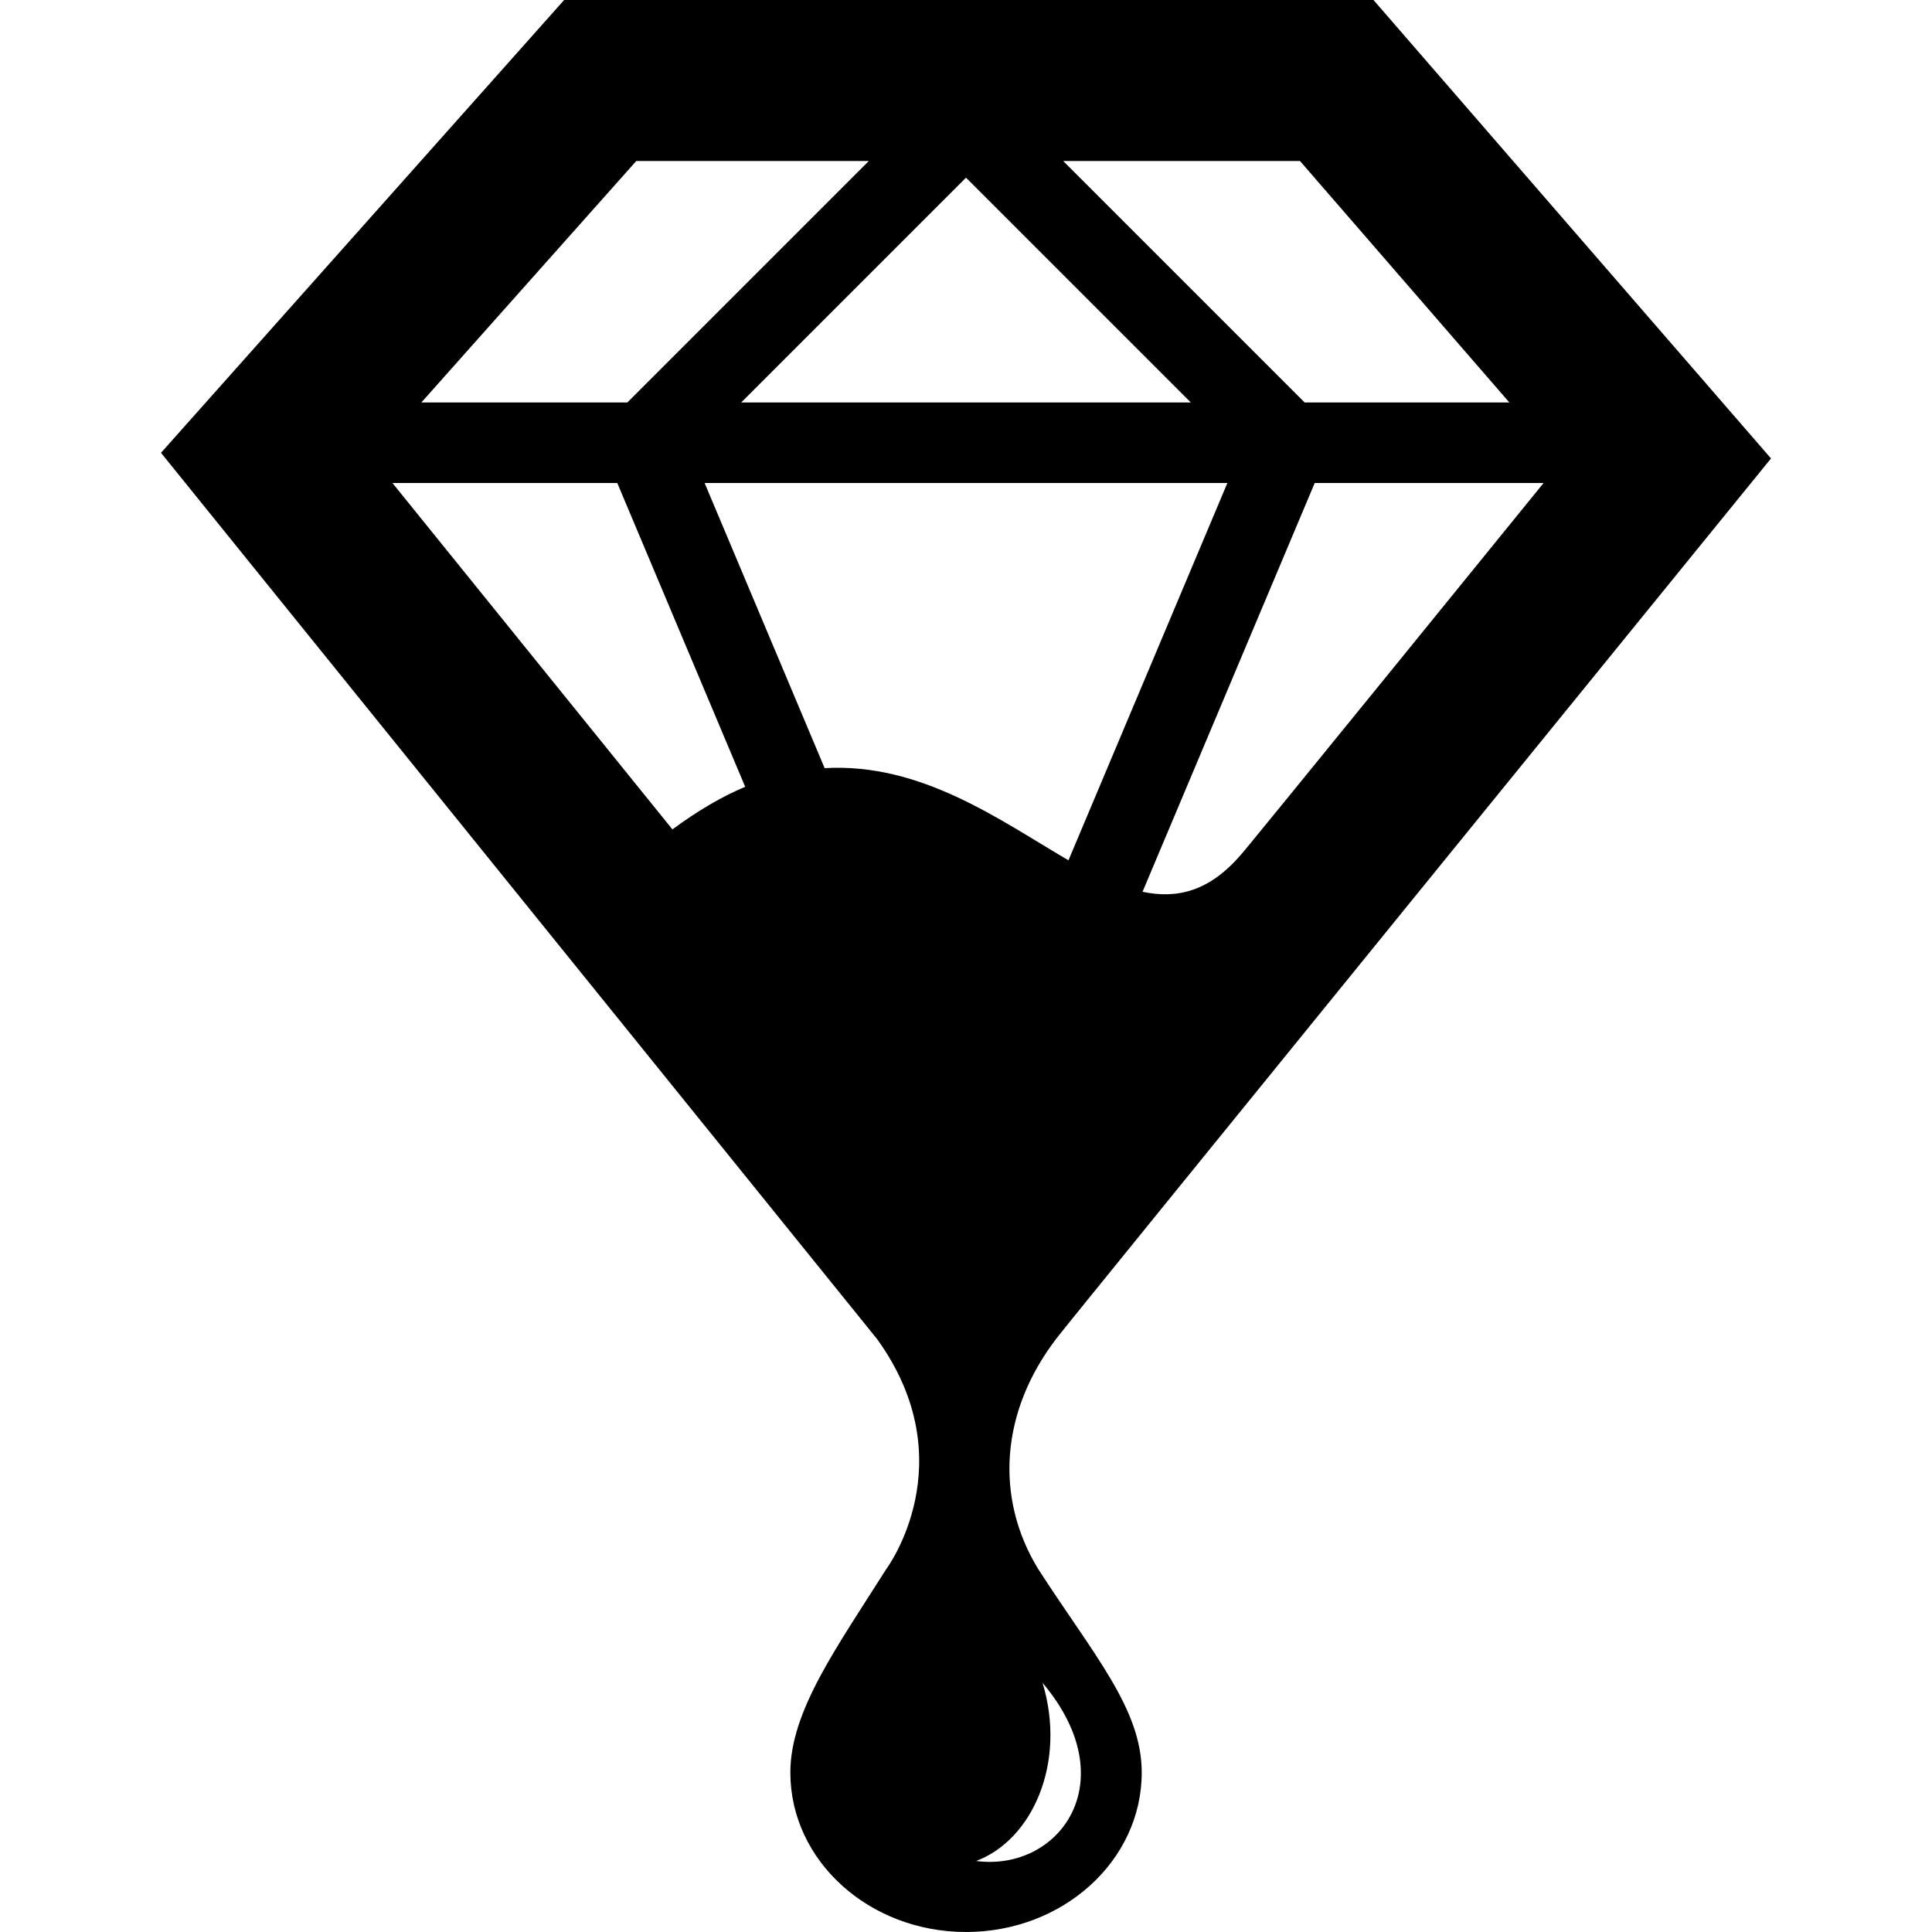 <svg xmlns="http://www.w3.org/2000/svg" width="24" height="24" viewBox="0 0 24 24"><path d="M13.125 16.625c.011-.027 8.856-10.907 8.875-10.93l-4.938-5.695h-10.054l-5.008 5.625 8.896 11.01c1.102 1.528.118 2.85.118 2.85-.634 1-1.196 1.777-1.196 2.534 0 1.094.976 1.981 2.182 1.981 1.207 0 2.183-.887 2.183-1.981 0-.794-.599-1.462-1.29-2.534-.536-.883-.466-1.951.232-2.86zm-2.881-7.083l-1.491-3.542h6.494l-1.974 4.687c-.849-.495-1.824-1.214-3.029-1.145zm5.178 1.067c-.398.468-.802.559-1.229.469l2.139-5.078h2.843c-.017.021-3.762 4.634-3.753 4.609zm.727-8.609l2.601 3h-2.543l-3-3h2.942zm-1.356 3h-5.586l2.793-2.793 2.793 2.793zm-6.889-3h2.889l-3 3h-2.559l2.67-3zm-.236 4l1.589 3.774c-.288.12-.591.298-.904.529l-3.478-4.303h2.793zm4.458 17.118c.699-.262 1.126-1.222.825-2.213 1.036 1.227.206 2.348-.825 2.213z"/></svg>
